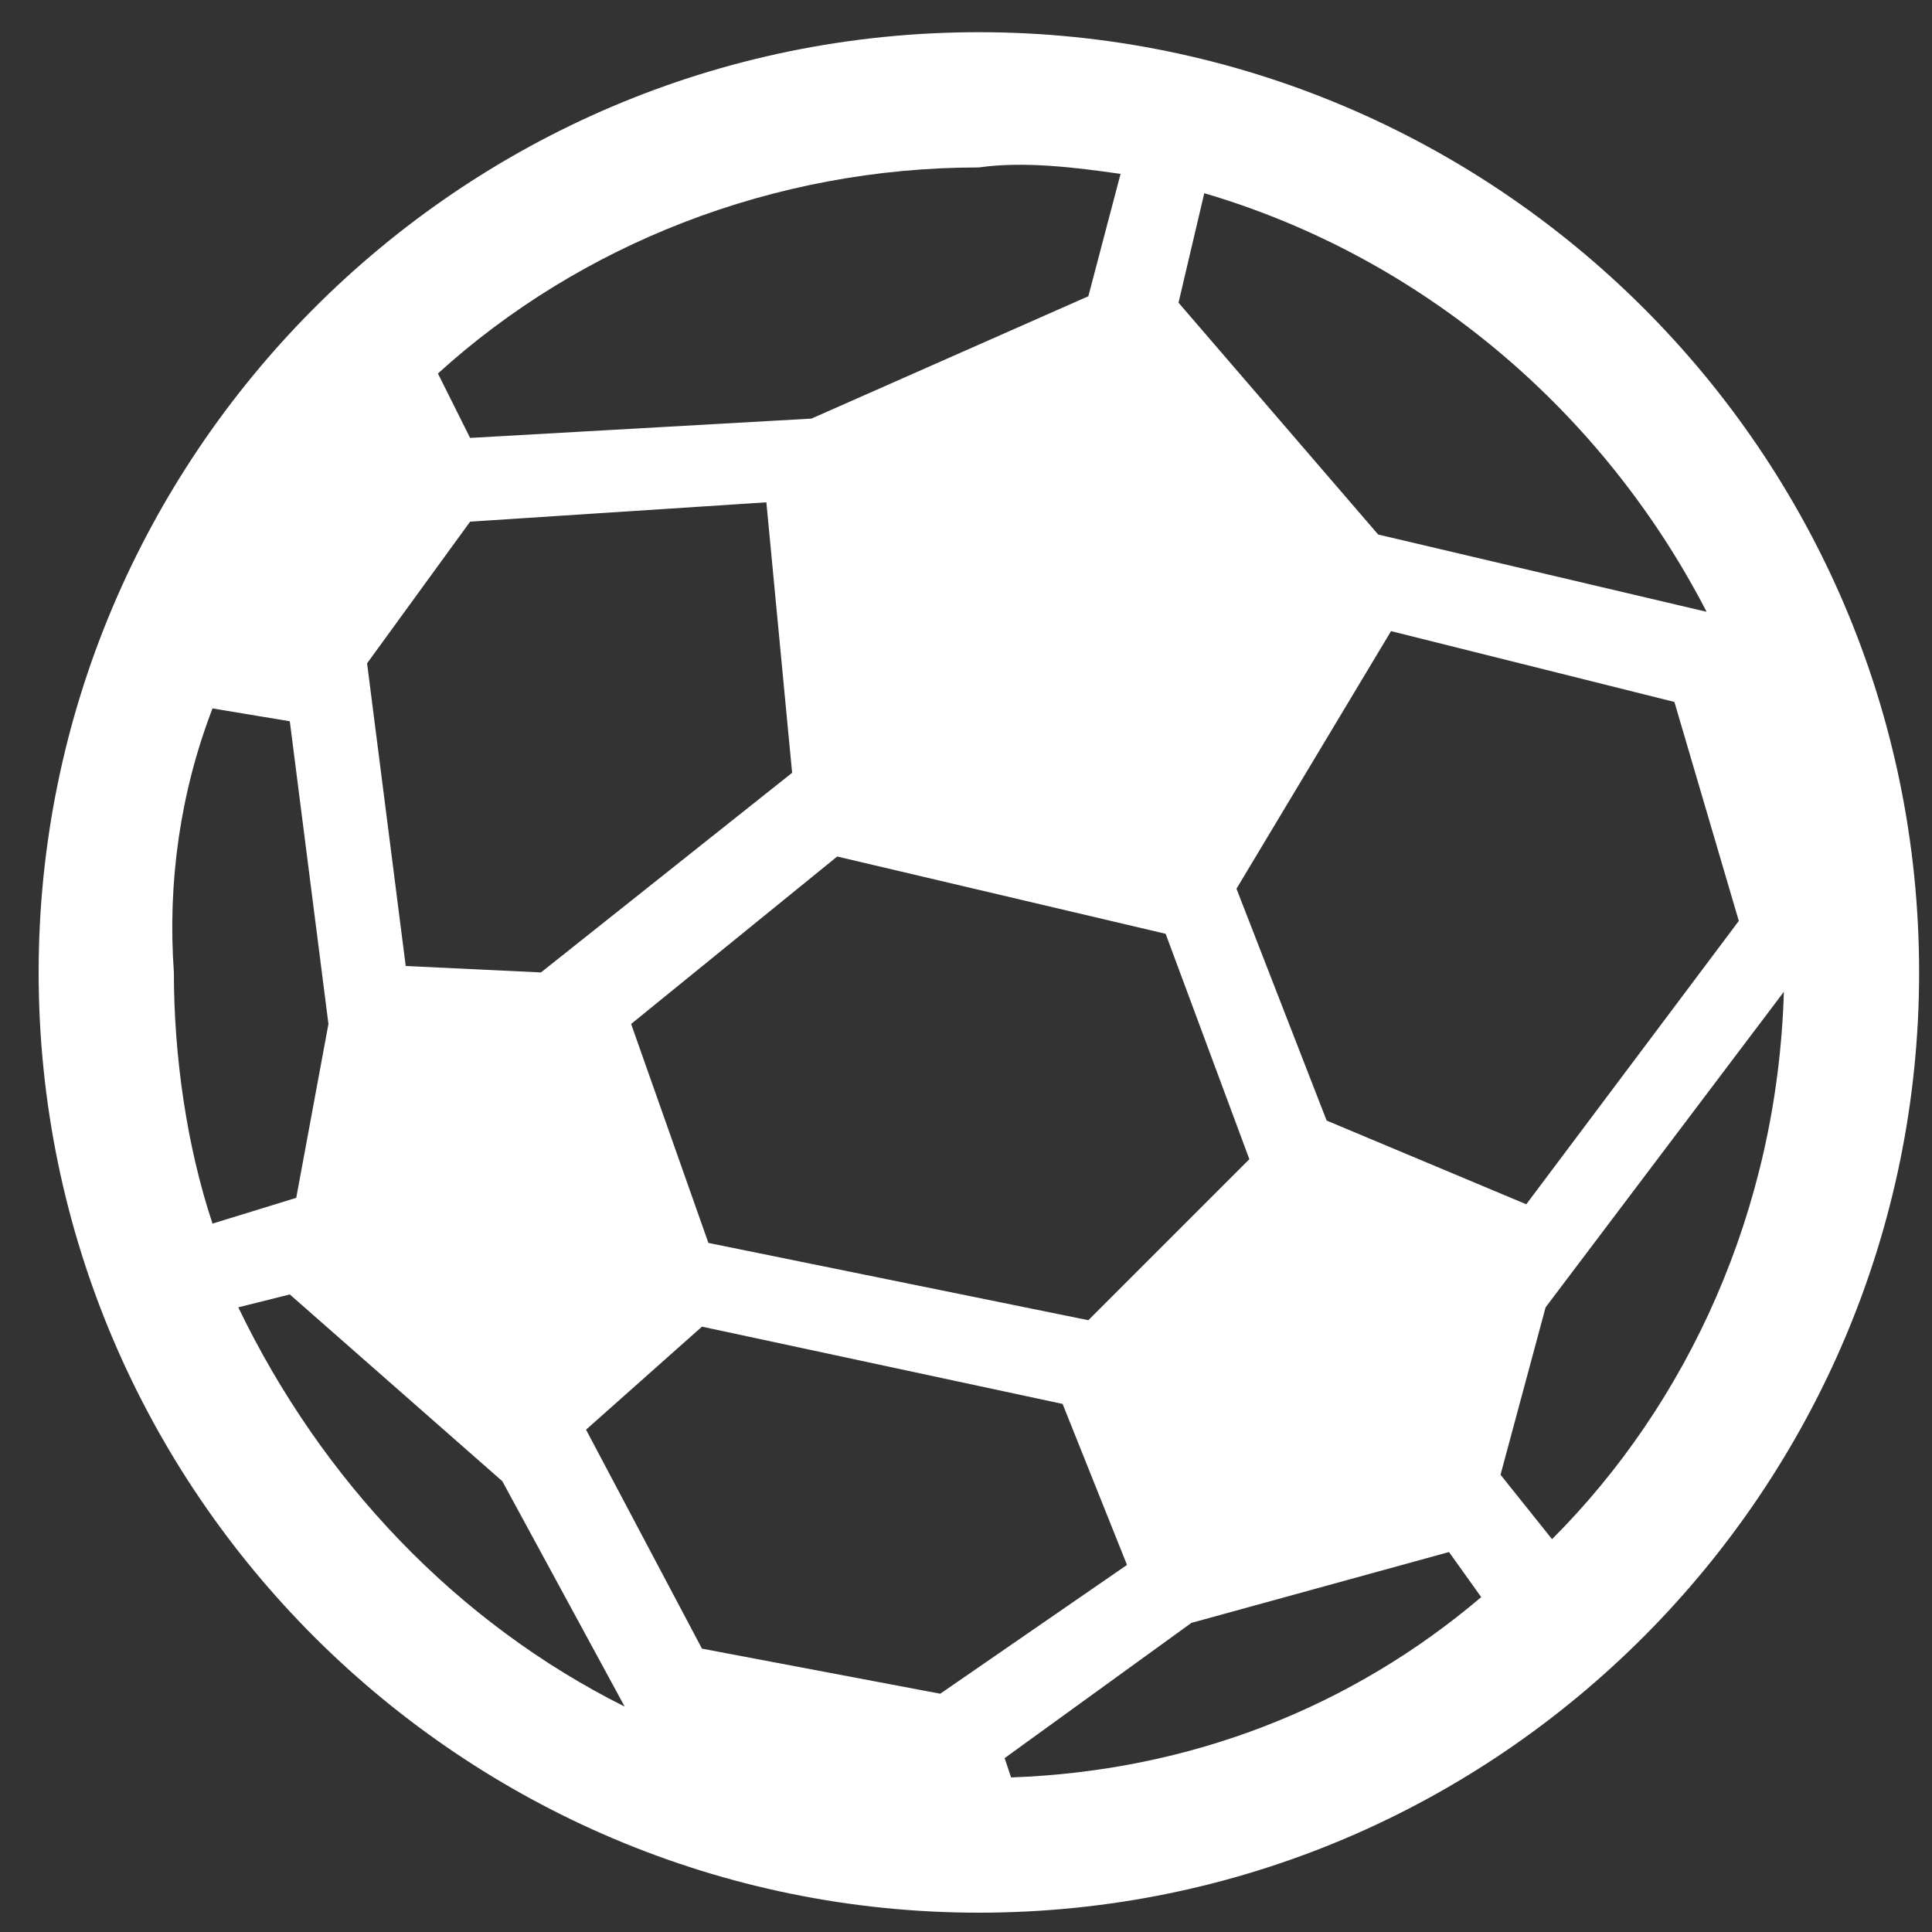 <ns0:svg xmlns:ns0="http://www.w3.org/2000/svg" xmlns:ns1="http://www.bohemiancoding.com/sketch/ns" height="80" version="1.1" viewBox="0 0 30 30" width="80">
    
    <ns0:rect x="0" y="0" width="30" height="30" fill="#333333" stroke="none"/>
    
    <ns0:title>icon-youth</ns0:title>
    <ns0:desc>Created with Sketch.</ns0:desc>
    <ns0:defs />
    <ns0:g fill="none" fill-rule="evenodd" id="Page-1" stroke="none" stroke-width="1" ns1:type="MSPage">
        <ns0:g fill="#FFF" id="icon-youth" ns1:type="MSLayerGroup">
            <ns0:path d="M15.2,0.5 C7.1,0.5 0.6,7.1 0.6,15.1 C0.6,23.2 7.2,29.7 15.2,29.7 C23.3,29.7 29.8,23.1 29.8,15.1 C29.8,7 23.2,0.5 15.2,0.5 L15.2,0.5 Z M15.7,27.6 L15.6,27.3 L18.5,25.2 L22.5,24.1 L23,24.8 C21,26.5 18.5,27.5 15.7,27.6 L15.7,27.6 L15.7,27.6 Z M19.4,18 L16.9,20.5 L11,19.3 L9.8,15.9 L13,13.3 L18.1,14.5 L19.4,18 L19.4,18 Z M20.6,17.4 L19.2,13.8 L21.6,9.8 L26,10.9 L27,14.3 L23.7,18.7 L20.6,17.4 L20.6,17.4 Z M26.5,9.5 L21.4,8.3 L18.3,4.7 L18.7,3 C22.1,4 24.9,6.4 26.5,9.5 L26.5,9.5 Z M17.4,2.7 L16.9,4.6 L12.6,6.5 L7.3,6.8 L6.8,5.8 C9,3.8 12,2.6 15.2,2.6 C15.9,2.5 16.7,2.6 17.4,2.7 L17.4,2.7 Z M7.3,8.1 L11.9,7.8 L12.3,12 L8.4,15.1 L6.3,15 L5.7,10.3 L7.3,8.1 L7.3,8.1 Z M3.3,11 L4.5,11.2 L5.1,15.9 L4.6,18.6 L3.3,19 C2.9,17.8 2.7,16.4 2.7,15.1 C2.6,13.7 2.8,12.3 3.3,11 L3.3,11 Z M3.7,20.3 L4.5,20.1 L7.8,23 L9.7,26.5 C7.1,25.2 5,23 3.7,20.3 L3.7,20.3 Z M9.1,22.2 L10.9,20.6 L16.5,21.8 L17.5,24.3 L14.6,26.3 L10.9,25.6 L9.1,22.2 L9.1,22.2 Z M24.1,23.9 L23.3,22.9 L24,20.3 L27.7,15.4 C27.6,18.8 26.2,21.8 24.1,23.9 L24.1,23.9 Z" id="Shape" ns1:type="MSShapeGroup" />
        </ns0:g>
    </ns0:g>
</ns0:svg>